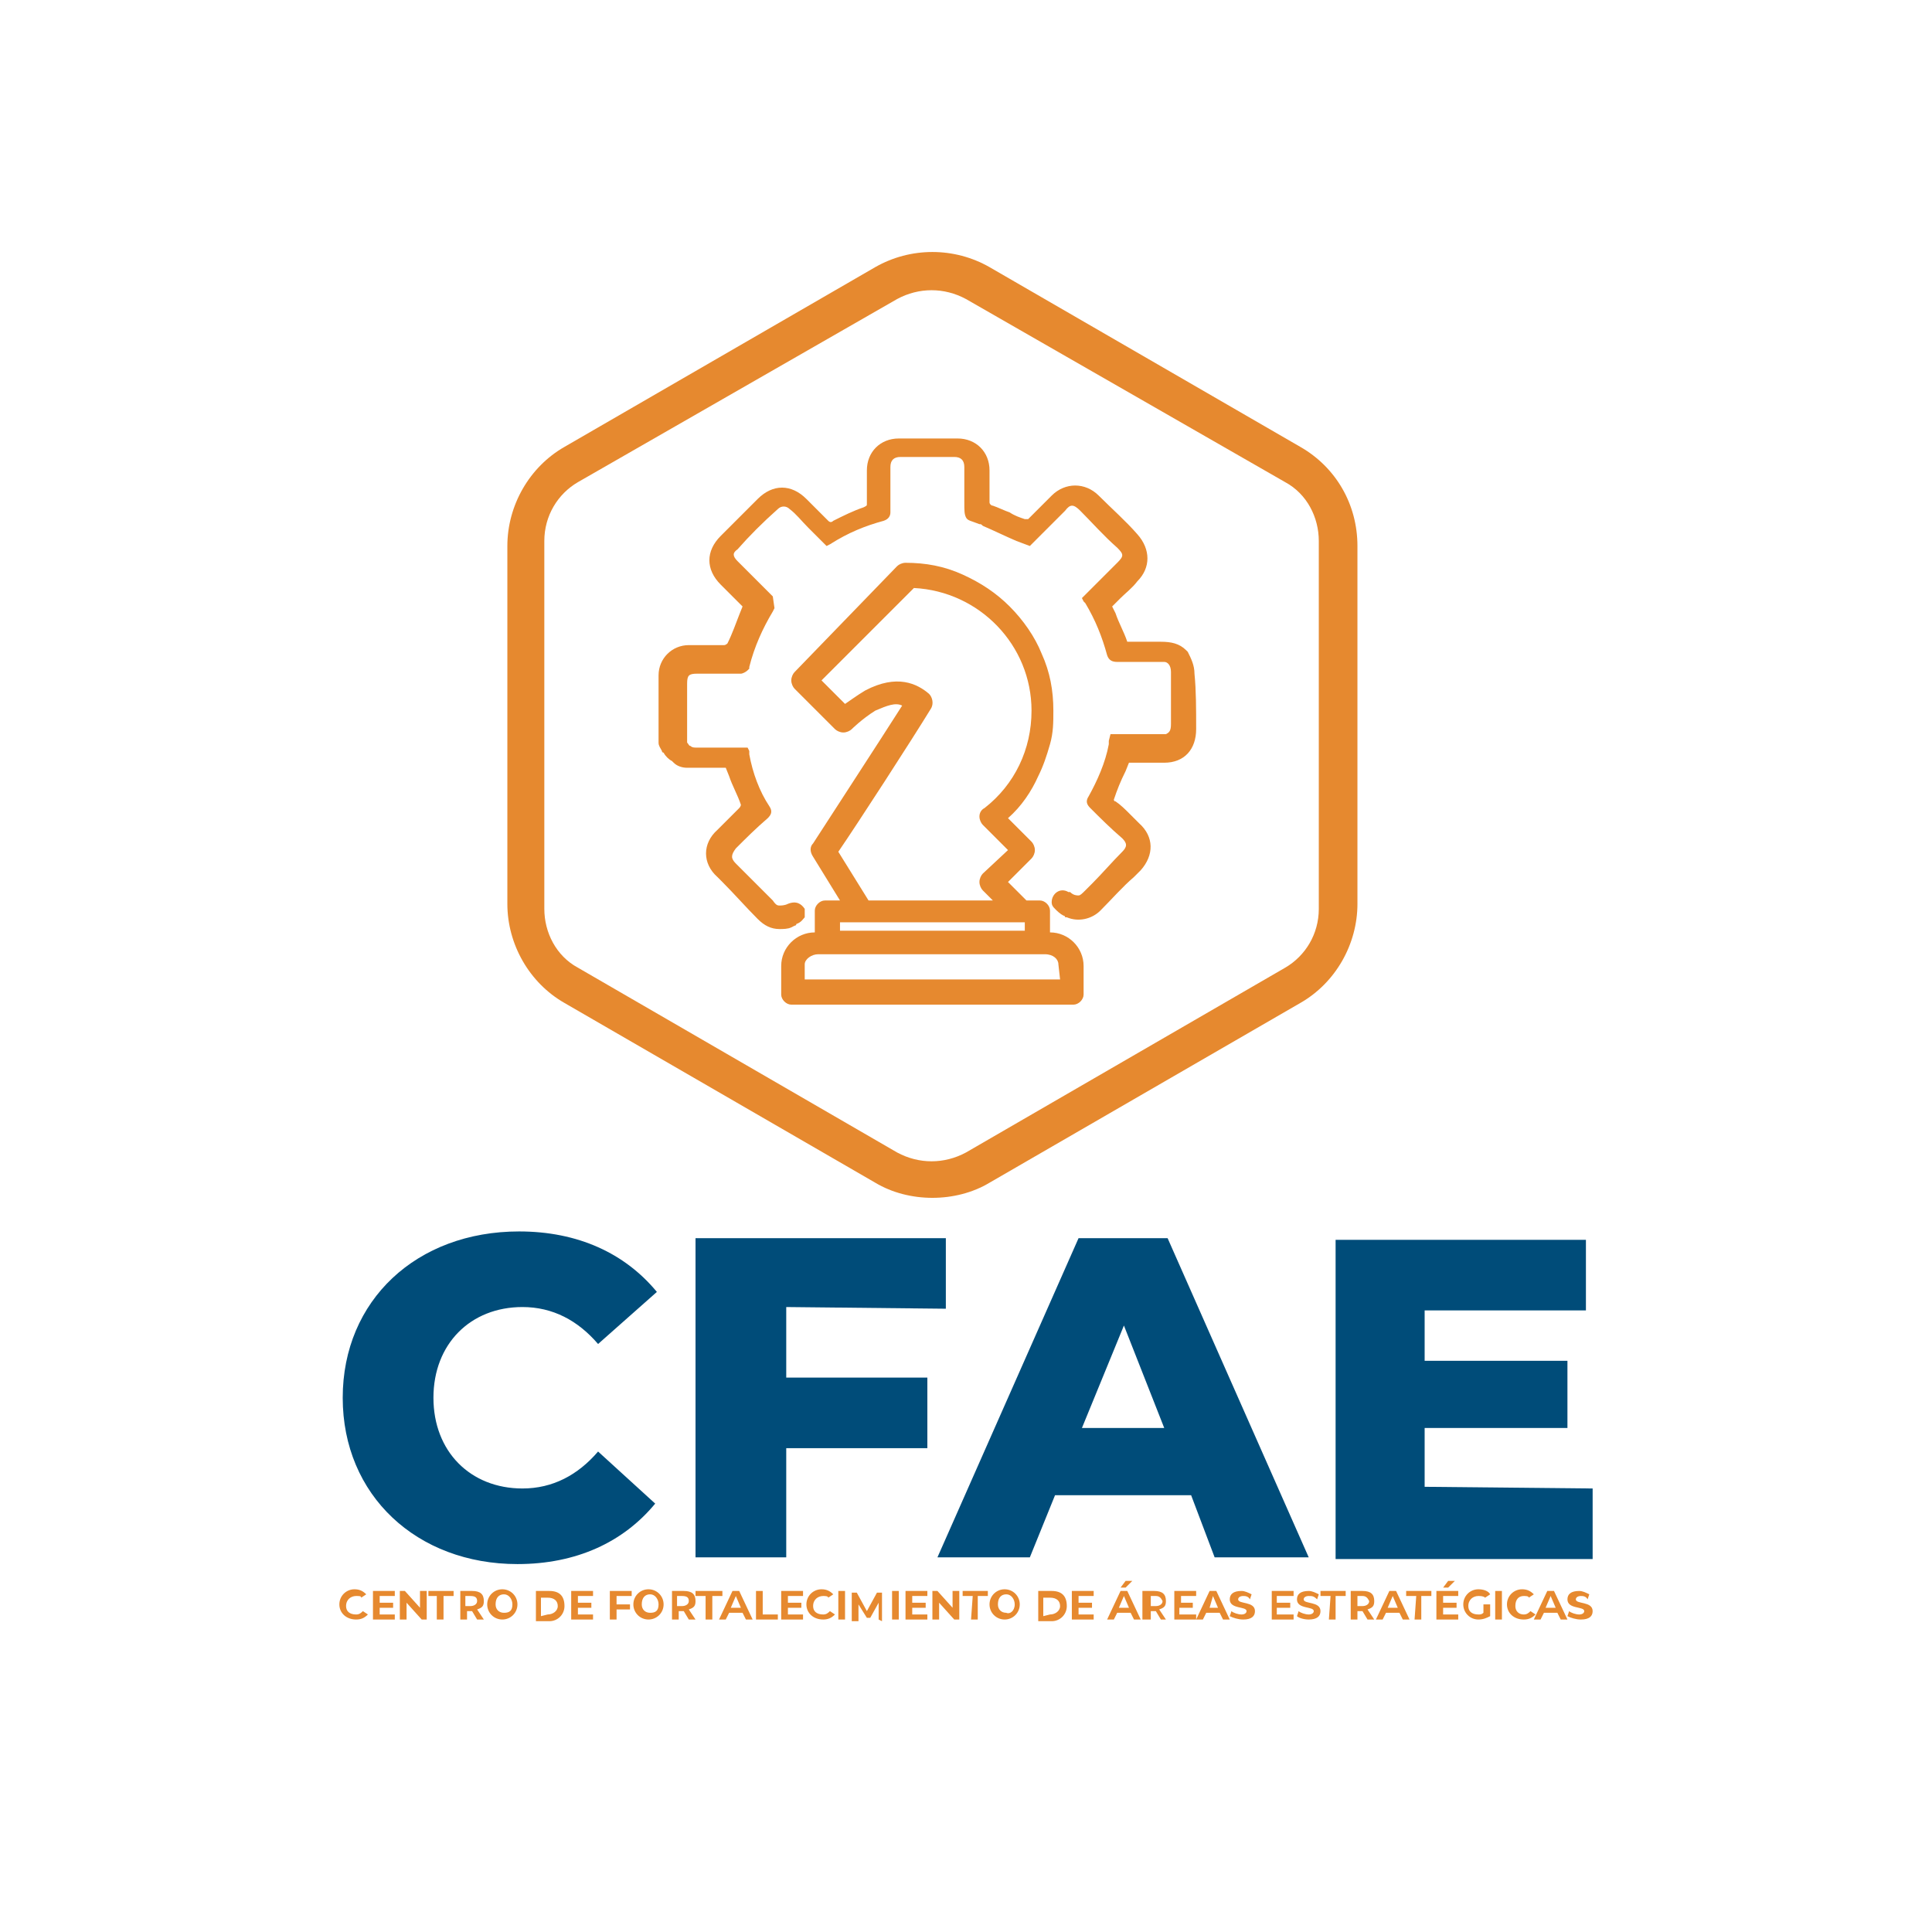 <?xml version="1.0" encoding="utf-8"?>
<!-- Generator: Adobe Illustrator 26.0.0, SVG Export Plug-In . SVG Version: 6.00 Build 0)  -->
<svg version="1.1" id="Capa_1" xmlns="http://www.w3.org/2000/svg" xmlns:xlink="http://www.w3.org/1999/xlink" x="0px" y="0px"
	 viewBox="0 0 115 115" style="enable-background:new 0 0 115 115;" xml:space="preserve">
<style type="text/css">
	.st0{enable-background:new    ;}
	.st1{fill:#004C79;}
	.st2{fill:#E6892F;}
</style>
<g>
	<g>
		<g>
			<g class="st0">
				<path class="st1" d="M20.4,83.2c0-5.8,4.4-9.9,10.5-9.9c3.5,0,6.3,1.3,8.2,3.6L35.6,80c-1.2-1.4-2.7-2.2-4.5-2.2
					c-3.1,0-5.3,2.2-5.3,5.4s2.2,5.4,5.3,5.4c1.8,0,3.3-0.8,4.5-2.2l3.4,3.1c-1.9,2.3-4.7,3.6-8.2,3.6C24.8,93.1,20.4,89,20.4,83.2z
					"/>
				<path class="st1" d="M46.8,77.8V82h8.4v4.2h-8.4v6.5h-5.4v-19h14.9v4.2L46.8,77.8L46.8,77.8z"/>
				<path class="st1" d="M70.9,89h-8.1l-1.5,3.7h-5.5l8.4-19h5.3l8.4,19h-5.6L70.9,89z M69.3,85l-2.4-6.1L64.4,85H69.3z"/>
				<path class="st1" d="M94.8,88.6v4.2H79.5v-19h14.9V78h-9.6v3h8.5v4h-8.5v3.5L94.8,88.6L94.8,88.6z"/>
			</g>
		</g>
		<g class="st0">
			<path class="st2" d="M20.2,95.5c0-0.5,0.4-0.9,0.9-0.9c0.3,0,0.5,0.1,0.7,0.3l-0.3,0.2c0-0.1-0.1-0.1-0.3-0.1
				c-0.3,0-0.6,0.2-0.6,0.6c0,0.3,0.2,0.5,0.6,0.5c0.2,0,0.3-0.1,0.4-0.2l0.3,0.2c-0.2,0.2-0.4,0.3-0.7,0.3
				C20.6,96.4,20.2,96,20.2,95.5z"/>
			<path class="st2" d="M23.5,96.1v0.3h-1.3v-1.7h1.3V95h-0.9v0.4h0.8v0.3h-0.8v0.4C22.6,96.1,23.5,96.1,23.5,96.1z"/>
			<path class="st2" d="M25.4,94.7v1.7h-0.3l-0.9-1v1h-0.4v-1.7h0.3l0.9,1v-1H25.4z"/>
			<path class="st2" d="M26.1,95h-0.6v-0.3H27V95h-0.6v1.4H26V95H26.1z"/>
			<path class="st2" d="M28.4,96.4l-0.3-0.5l0,0h-0.3v0.5h-0.4v-1.7h0.7c0.5,0,0.7,0.2,0.7,0.6c0,0.3-0.1,0.4-0.4,0.5l0.4,0.6H28.4z
				 M28,95h-0.3v0.6H28c0.2,0,0.4-0.1,0.4-0.3C28.4,95.1,28.3,95,28,95z"/>
			<path class="st2" d="M29,95.5c0-0.5,0.4-0.9,0.9-0.9c0.5,0,0.9,0.4,0.9,0.9s-0.4,0.9-0.9,0.9C29.4,96.4,29,96,29,95.5z
				 M30.5,95.5c0-0.3-0.2-0.6-0.5-0.6s-0.5,0.2-0.5,0.6c0,0.3,0.2,0.5,0.5,0.5S30.5,95.9,30.5,95.5z"/>
			<path class="st2" d="M31.9,94.7h0.8c0.6,0,0.9,0.3,0.9,0.9c0,0.5-0.4,0.9-0.9,0.9h-0.8V94.7z M32.6,96.1c0.3,0,0.6-0.2,0.6-0.5
				s-0.2-0.5-0.6-0.5h-0.4v1.1L32.6,96.1L32.6,96.1z"/>
			<path class="st2" d="M35.3,96.1v0.3H34v-1.7h1.3V95h-0.9v0.4h0.8v0.3h-0.8v0.4C34.4,96.1,35.3,96.1,35.3,96.1z"/>
			<path class="st2" d="M36.7,95v0.5h0.8v0.3h-0.8v0.6h-0.4v-1.7h1.3V95H36.7z"/>
			<path class="st2" d="M37.7,95.5c0-0.5,0.4-0.9,0.9-0.9s0.9,0.4,0.9,0.9s-0.4,0.9-0.9,0.9S37.7,96,37.7,95.5z M39.2,95.5
				c0-0.3-0.2-0.6-0.5-0.6c-0.3,0-0.5,0.2-0.5,0.6c0,0.3,0.2,0.5,0.5,0.5C39,96,39.2,95.9,39.2,95.5z"/>
			<path class="st2" d="M41,96.4l-0.3-0.5l0,0h-0.3v0.5H40v-1.7h0.7c0.5,0,0.7,0.2,0.7,0.6c0,0.3-0.1,0.4-0.4,0.5l0.4,0.6H41z
				 M40.6,95h-0.3v0.6h0.3c0.2,0,0.4-0.1,0.4-0.3C41,95.1,40.9,95,40.6,95z"/>
			<path class="st2" d="M42,95h-0.6v-0.3H43V95h-0.6v1.4H42V95z"/>
			<path class="st2" d="M44.2,96h-0.8l-0.2,0.4h-0.4l0.8-1.7H44l0.8,1.7h-0.4L44.2,96z M44.1,95.7L43.8,95l-0.3,0.7H44.1z"/>
			<path class="st2" d="M45,94.7h0.4v1.4h0.9v0.3H45V94.7z"/>
			<path class="st2" d="M47.8,96.1v0.3h-1.3v-1.7h1.3V95h-0.9v0.4h0.8v0.3h-0.8v0.4C46.9,96.1,47.8,96.1,47.8,96.1z"/>
			<path class="st2" d="M48,95.5c0-0.5,0.4-0.9,0.9-0.9c0.3,0,0.5,0.1,0.7,0.3l-0.3,0.2c0-0.1-0.2-0.1-0.3-0.1
				c-0.3,0-0.6,0.2-0.6,0.6c0,0.3,0.2,0.5,0.6,0.5c0.2,0,0.3-0.1,0.4-0.2l0.3,0.2c-0.2,0.2-0.4,0.3-0.7,0.3C48.4,96.4,48,96,48,95.5
				z"/>
			<path class="st2" d="M49.9,94.7h0.4v1.7h-0.4V94.7z"/>
			<path class="st2" d="M52.3,96.4v-1l-0.5,0.9h-0.2l-0.5-0.8v1h-0.4v-1.7H51l0.6,1.1l0.6-1.1h0.3v1.7L52.3,96.4L52.3,96.4z"/>
			<path class="st2" d="M53.1,94.7h0.4v1.7h-0.4V94.7z"/>
			<path class="st2" d="M55.2,96.1v0.3h-1.3v-1.7h1.3V95h-0.9v0.4h0.8v0.3h-0.8v0.4C54.3,96.1,55.2,96.1,55.2,96.1z"/>
			<path class="st2" d="M57.1,94.7v1.7h-0.3l-0.9-1v1h-0.4v-1.7h0.3l0.9,1v-1H57.1z"/>
			<path class="st2" d="M57.9,95h-0.6v-0.3h1.5V95h-0.6v1.4h-0.4L57.9,95L57.9,95z"/>
			<path class="st2" d="M58.9,95.5c0-0.5,0.4-0.9,0.9-0.9s0.9,0.4,0.9,0.9s-0.4,0.9-0.9,0.9C59.3,96.4,58.9,96,58.9,95.5z
				 M60.4,95.5c0-0.3-0.2-0.6-0.5-0.6c-0.3,0-0.5,0.2-0.5,0.6c0,0.3,0.2,0.5,0.5,0.5C60.1,96.1,60.4,95.9,60.4,95.5z"/>
			<path class="st2" d="M61.8,94.7h0.8c0.6,0,0.9,0.3,0.9,0.9c0,0.5-0.4,0.9-0.9,0.9h-0.8V94.7z M62.5,96.1c0.3,0,0.6-0.2,0.6-0.5
				s-0.2-0.5-0.6-0.5h-0.4v1.1L62.5,96.1L62.5,96.1z"/>
			<path class="st2" d="M65.1,96.1v0.3h-1.3v-1.7h1.3V95h-0.9v0.4H65v0.3h-0.8v0.4C64.2,96.1,65.1,96.1,65.1,96.1z"/>
			<path class="st2" d="M67.3,96h-0.8l-0.2,0.4h-0.4l0.8-1.7h0.4l0.8,1.7h-0.4L67.3,96z M67.2,95.7L66.9,95l-0.3,0.7H67.2z M67,94.5
				h-0.3l0.3-0.4h0.4L67,94.5z"/>
			<path class="st2" d="M69.1,96.4l-0.3-0.5l0,0h-0.3v0.5H68v-1.7h0.7c0.5,0,0.7,0.2,0.7,0.6c0,0.3-0.1,0.4-0.4,0.5l0.4,0.6H69.1z
				 M68.8,95h-0.3v0.6h0.3c0.2,0,0.4-0.1,0.4-0.3C69.1,95.1,69,95,68.8,95z"/>
			<path class="st2" d="M71.2,96.1v0.3h-1.3v-1.7h1.3V95h-0.9v0.4H71v0.3h-0.8v0.4C70.2,96.1,71.2,96.1,71.2,96.1z"/>
			<path class="st2" d="M72.6,96h-0.8l-0.2,0.4h-0.4l0.8-1.7h0.4l0.8,1.7h-0.4L72.6,96z M72.5,95.7L72.2,95L72,95.7H72.5z"/>
			<path class="st2" d="M73.2,96.2l0.1-0.3c0.1,0.1,0.4,0.2,0.6,0.2s0.3-0.1,0.3-0.2c0-0.3-1-0.1-1-0.7c0-0.3,0.2-0.5,0.7-0.5
				c0.2,0,0.4,0.1,0.6,0.2l-0.1,0.3C74.3,95,74.1,95,74,95c-0.2,0-0.3,0.1-0.3,0.2c0,0.3,1,0.1,1,0.7c0,0.3-0.2,0.5-0.7,0.5
				C73.7,96.4,73.4,96.3,73.2,96.2z"/>
			<path class="st2" d="M77,96.1v0.3h-1.3v-1.7H77V95h-1v0.4h0.8v0.3H76v0.4C76,96.1,77,96.1,77,96.1z"/>
			<path class="st2" d="M77.2,96.2l0.1-0.3c0.1,0.1,0.4,0.2,0.6,0.2s0.3-0.1,0.3-0.2c0-0.3-1-0.1-1-0.7c0-0.3,0.2-0.5,0.7-0.5
				c0.2,0,0.4,0.1,0.6,0.2l-0.1,0.3C78.2,95,78.1,95,77.9,95s-0.3,0.1-0.3,0.2c0,0.3,1,0.1,1,0.7c0,0.3-0.2,0.5-0.7,0.5
				C77.6,96.4,77.3,96.3,77.2,96.2z"/>
			<path class="st2" d="M79.2,95h-0.6v-0.3h1.5V95h-0.6v1.4h-0.4L79.2,95L79.2,95z"/>
			<path class="st2" d="M81.4,96.4l-0.3-0.5l0,0h-0.3v0.5h-0.4v-1.7h0.7c0.5,0,0.7,0.2,0.7,0.6c0,0.3-0.1,0.4-0.4,0.5l0.4,0.6H81.4z
				 M81.1,95h-0.3v0.6h0.3c0.2,0,0.4-0.1,0.4-0.3C81.4,95.1,81.3,95,81.1,95z"/>
			<path class="st2" d="M83.3,96h-0.8l-0.2,0.4h-0.4l0.8-1.7h0.4l0.8,1.7h-0.4L83.3,96z M83.2,95.7L82.9,95l-0.3,0.7H83.2z"/>
			<path class="st2" d="M84.3,95h-0.6v-0.3h1.5V95h-0.6v1.4h-0.4L84.3,95L84.3,95z"/>
			<path class="st2" d="M86.8,96.1v0.3h-1.3v-1.7h1.3V95h-0.9v0.4h0.8v0.3h-0.8v0.4C85.9,96.1,86.8,96.1,86.8,96.1z M86.2,94.5h-0.3
				l0.3-0.4h0.4L86.2,94.5z"/>
			<path class="st2" d="M88.3,95.5h0.4v0.7c-0.2,0.1-0.4,0.2-0.7,0.2c-0.5,0-0.9-0.4-0.9-0.9s0.4-0.9,0.9-0.9c0.3,0,0.6,0.1,0.7,0.3
				l-0.3,0.2C88.3,95,88.1,95,88,95c-0.3,0-0.6,0.2-0.6,0.6c0,0.3,0.2,0.5,0.6,0.5c0.1,0,0.2,0,0.3-0.1V95.5z"/>
			<path class="st2" d="M89,94.7h0.4v1.7H89V94.7z"/>
			<path class="st2" d="M89.7,95.5c0-0.5,0.4-0.9,0.9-0.9c0.3,0,0.5,0.1,0.7,0.3L91,95.1c0-0.1-0.2-0.1-0.3-0.1
				c-0.3,0-0.5,0.2-0.5,0.6c0,0.3,0.2,0.5,0.5,0.5c0.2,0,0.3-0.1,0.4-0.2l0.3,0.2c-0.2,0.2-0.4,0.3-0.7,0.3
				C90.1,96.4,89.7,96,89.7,95.5z"/>
			<path class="st2" d="M92.7,96h-0.8l-0.2,0.4h-0.4l0.8-1.7h0.4l0.8,1.7h-0.4L92.7,96z M92.6,95.7L92.3,95L92,95.7H92.6z"/>
			<path class="st2" d="M93.3,96.2l0.1-0.3c0.1,0.1,0.4,0.2,0.6,0.2s0.3-0.1,0.3-0.2c0-0.3-1-0.1-1-0.7c0-0.3,0.2-0.5,0.7-0.5
				c0.2,0,0.4,0.1,0.6,0.2l-0.1,0.3C94.4,95,94.2,95,94.1,95c-0.2,0-0.3,0.1-0.3,0.2c0,0.3,1,0.1,1,0.7c0,0.3-0.2,0.5-0.7,0.5
				C93.8,96.4,93.5,96.3,93.3,96.2z"/>
		</g>
	</g>
	<g>
		<path class="st2" d="M77.4,26.6L58.9,15.9c-2.1-1.2-4.7-1.2-6.8,0L33.6,26.6c-2.1,1.2-3.4,3.5-3.4,5.9v21.3c0,2.4,1.3,4.7,3.4,5.9
			l18.5,10.7c1,0.6,2.2,0.9,3.4,0.9c1.2,0,2.4-0.3,3.4-0.9l18.5-10.7c2.1-1.2,3.4-3.5,3.4-5.9V32.5C80.8,30,79.5,27.8,77.4,26.6z
			 M78.5,54.1c0,1.5-0.8,2.8-2,3.5l-19,11c-1.3,0.7-2.8,0.7-4.1,0l-19-11c-1.3-0.7-2-2.1-2-3.5V32.2c0-1.5,0.8-2.8,2-3.5l19-10.9
			c1.3-0.7,2.8-0.7,4.1,0l19,10.9c1.3,0.7,2,2.1,2,3.5V54.1z"/>
		<path class="st2" d="M62.5,55.5L62.5,55.5v-1.3c0-0.3-0.3-0.6-0.6-0.6h-0.8c0,0,0,0-0.1-0.1l-1-1l1.4-1.4c0.1-0.1,0.2-0.3,0.2-0.5
			s-0.1-0.4-0.2-0.5L60,48.7c0.8-0.7,1.4-1.6,1.8-2.5c0.3-0.6,0.5-1.2,0.7-1.9s0.2-1.3,0.2-2c0-1.2-0.2-2.3-0.7-3.4
			c-0.4-1-1.1-2-1.9-2.8c-0.8-0.8-1.7-1.4-2.8-1.9s-2.2-0.7-3.4-0.7c-0.2,0-0.4,0.1-0.5,0.2L47.3,40c-0.1,0.1-0.2,0.3-0.2,0.5
			s0.1,0.4,0.2,0.5l2.4,2.4c0.1,0.1,0.3,0.2,0.5,0.2l0,0c0.2,0,0.4-0.1,0.5-0.2c0,0,0.6-0.6,1.4-1.1c0.7-0.3,1.2-0.5,1.6-0.3
			c-1.4,2.2-4.4,6.8-5.3,8.2c-0.2,0.2-0.2,0.5,0,0.8l1.6,2.6h-0.9c-0.3,0-0.6,0.3-0.6,0.6v1.3l0,0c-1.1,0-2,0.9-2,2v1.7
			c0,0.3,0.3,0.6,0.6,0.6h16.8c0.3,0,0.6-0.3,0.6-0.6v-1.7C64.5,56.4,63.6,55.5,62.5,55.5z M49.9,50.7c1.1-1.6,4.4-6.7,5.5-8.5
			c0.2-0.3,0.1-0.7-0.1-0.9c-0.7-0.6-1.9-1.2-3.8-0.2c-0.5,0.3-0.9,0.6-1.2,0.8l-1.4-1.4l5.5-5.5c3.9,0.2,7,3.4,7,7.3
			c0,2.3-1,4.4-2.8,5.8c-0.2,0.1-0.3,0.3-0.3,0.5s0.1,0.4,0.2,0.5l1.5,1.5L58.5,52c-0.1,0.1-0.2,0.3-0.2,0.5s0.1,0.4,0.2,0.5
			l0.6,0.6h-7.4L49.9,50.7z M50,54.9h11v0.5H50V54.9z M63.1,58.3H47.9v-0.9c0-0.3,0.4-0.6,0.8-0.6h0.6h12.3h0.6
			c0.5,0,0.8,0.3,0.8,0.6L63.1,58.3L63.1,58.3z"/>
		<path class="st2" d="M71.1,40.1c0-0.5-0.2-0.9-0.4-1.3l-0.1-0.1c-0.4-0.4-0.9-0.5-1.5-0.5c-0.2,0-0.5,0-0.7,0h-0.3
			c-0.3,0-0.6,0-0.8,0c-0.1,0-0.2,0-0.2,0c-0.2-0.6-0.5-1.1-0.7-1.7l-0.2-0.4l0.5-0.5c0.3-0.3,0.7-0.6,1-1c0.8-0.8,0.8-1.9,0-2.8
			c-0.7-0.8-1.5-1.5-2.3-2.3s-2-0.8-2.8,0c-0.2,0.2-0.3,0.3-0.5,0.5c-0.3,0.3-0.6,0.6-0.9,0.9H61c-0.3-0.1-0.6-0.2-0.9-0.4
			c-0.3-0.1-0.7-0.3-1-0.4c-0.1,0-0.2-0.1-0.2-0.2c0-0.6,0-1.2,0-1.9c0-1.1-0.8-1.9-1.9-1.9s-2.3,0-3.5,0c-1.1,0-1.9,0.8-1.9,1.9
			c0,0.7,0,1.4,0,2c0,0.1,0,0.1-0.2,0.2c-0.6,0.2-1.2,0.5-1.8,0.8c-0.1,0.1-0.2,0.1-0.3,0c-0.3-0.3-0.6-0.6-1-1L48,29.7
			c-0.9-0.9-2-0.9-2.9,0c-0.7,0.7-1.5,1.5-2.2,2.2c-0.9,0.9-0.9,2,0,2.9c0.3,0.3,0.7,0.7,1,1l0.3,0.3L44,36.6
			c-0.2,0.5-0.4,1.1-0.7,1.7c0,0-0.1,0.1-0.2,0.1c-0.3,0-0.5,0-0.8,0h-0.4c-0.1,0-0.2,0-0.2,0c-0.2,0-0.3,0-0.5,0l0,0H41
			c-1,0-1.8,0.8-1.8,1.8c0,0.9,0,1.8,0,2.8v0.7c0,0.2,0,0.3,0,0.5s0.1,0.3,0.2,0.5c0,0,0,0.1,0.1,0.1c0.1,0.2,0.3,0.4,0.5,0.5
			l0.1,0.1c0.2,0.2,0.5,0.3,0.8,0.3c0.1,0,0.2,0,0.3,0c0.5,0,1,0,1.5,0h0.5l0.2,0.5c0.2,0.6,0.5,1.1,0.7,1.7c0,0,0,0.1-0.1,0.2
			c-0.3,0.3-0.5,0.5-0.8,0.8c-0.2,0.2-0.3,0.3-0.5,0.5c-0.9,0.8-0.9,2,0,2.8l0.3,0.3c0.7,0.7,1.4,1.5,2.1,2.2
			c0.4,0.4,0.8,0.6,1.3,0.6c0.2,0,0.5,0,0.7-0.1l0.2-0.1c0,0,0.1,0,0.1-0.1l0,0l0,0l0,0c0.3-0.1,0.4-0.3,0.5-0.4l0,0c0,0,0,0,0-0.1
			l0,0c0-0.1,0-0.1,0-0.1l0,0l0,0c0,0,0,0,0-0.1s0-0.1,0-0.2l0,0l0,0c-0.2-0.3-0.5-0.5-1-0.3l0,0l0,0c-0.2,0.1-0.4,0.1-0.5,0.1
			s-0.2,0-0.4-0.3L45.4,53c-0.5-0.5-1.1-1.1-1.6-1.6c-0.3-0.3-0.3-0.5,0-0.9c0.6-0.6,1.2-1.2,1.9-1.8c0.2-0.2,0.3-0.4,0.1-0.7
			c-0.6-0.9-1-2-1.2-3.1c0,0,0-0.1,0-0.2l-0.1-0.2h-0.9c-0.7,0-1.4,0-2.1,0c-0.2,0-0.3,0-0.4-0.1c-0.1,0-0.1-0.1-0.2-0.2v-0.1
			c0-0.1,0-0.2,0-0.4v-0.3c0-0.9,0-1.8,0-2.7c0-0.5,0.1-0.6,0.6-0.6h1c0.5,0,1,0,1.6,0c0.1,0,0.3-0.1,0.4-0.2l0.1-0.1v-0.1
			c0.3-1.2,0.8-2.3,1.4-3.3l0.1-0.2L46,35.5c-0.1-0.1-0.1-0.1-0.2-0.2l-0.7-0.7c-0.4-0.4-0.8-0.8-1.2-1.2c-0.3-0.3-0.3-0.5,0-0.7
			c0.7-0.8,1.5-1.6,2.4-2.4c0.2-0.2,0.5-0.2,0.7,0c0.4,0.3,0.7,0.7,1.1,1.1c0.2,0.2,0.4,0.4,0.6,0.6l0.5,0.5l0.2-0.1
			c1.1-0.7,2.1-1.1,3.2-1.4c0.3-0.1,0.4-0.3,0.4-0.5c0-0.8,0-1.6,0-2.5v-0.2c0-0.4,0.2-0.6,0.6-0.6c1,0,2.1,0,3.2,0
			c0.4,0,0.6,0.2,0.6,0.6c0,0.5,0,1,0,1.5v0.6c0,0.5,0,0.7,0.1,0.9c0.1,0.2,0.3,0.2,0.8,0.4l0,0c0.1,0,0.1,0,0.2,0.1
			c0.7,0.3,1.3,0.6,2,0.9l0.8,0.3l0.9-0.9c0.4-0.4,0.8-0.8,1.2-1.2c0.3-0.4,0.5-0.4,0.9,0c0.7,0.7,1.4,1.5,2.2,2.2
			c0.4,0.4,0.4,0.5,0,0.9c-0.5,0.5-0.9,0.9-1.4,1.4l-0.7,0.7l0.1,0.2l0.1,0.1c0.6,1,1,2,1.3,3.1c0.1,0.3,0.3,0.4,0.6,0.4
			c0.8,0,1.7,0,2.5,0h0.3c0.2,0,0.4,0.2,0.4,0.6c0,0.9,0,1.8,0,2.7v0.4c0,0.4-0.1,0.5-0.3,0.6c-0.1,0-0.2,0-0.3,0
			c-0.7,0-1.4,0-2.1,0h-0.7h-0.2L66,44.1c0,0.1,0,0.1,0,0.2c-0.2,1.1-0.7,2.2-1.2,3.1c-0.2,0.3-0.1,0.5,0.1,0.7
			c0.6,0.6,1.2,1.2,1.9,1.8c0.3,0.3,0.3,0.5,0,0.8c-0.6,0.6-1.2,1.3-1.8,1.9L64.6,53c-0.2,0.2-0.3,0.3-0.4,0.3s-0.3,0-0.5-0.2
			c0,0,0,0-0.1,0c-0.5-0.3-1,0.1-1,0.6c0,0.2,0.1,0.3,0.2,0.4c0.1,0.1,0.1,0.1,0.1,0.1s0.2,0.2,0.4,0.3c0,0,0.1,0,0.1,0.1h0.1
			c0.7,0.3,1.5,0.1,2-0.4c0.7-0.7,1.3-1.4,2-2l0.4-0.4c0.8-0.9,0.8-2-0.1-2.8c-0.2-0.2-0.3-0.3-0.5-0.5l-0.1-0.1
			c-0.2-0.2-0.5-0.5-0.8-0.7c-0.1,0-0.1-0.1-0.1-0.1c0.2-0.6,0.4-1.1,0.7-1.7l0.2-0.5h0.6c0.5,0,1,0,1.5,0c1.2,0,1.9-0.8,1.9-2
			C71.2,42.2,71.2,41.1,71.1,40.1z"/>
	</g>
</g>
</svg>
